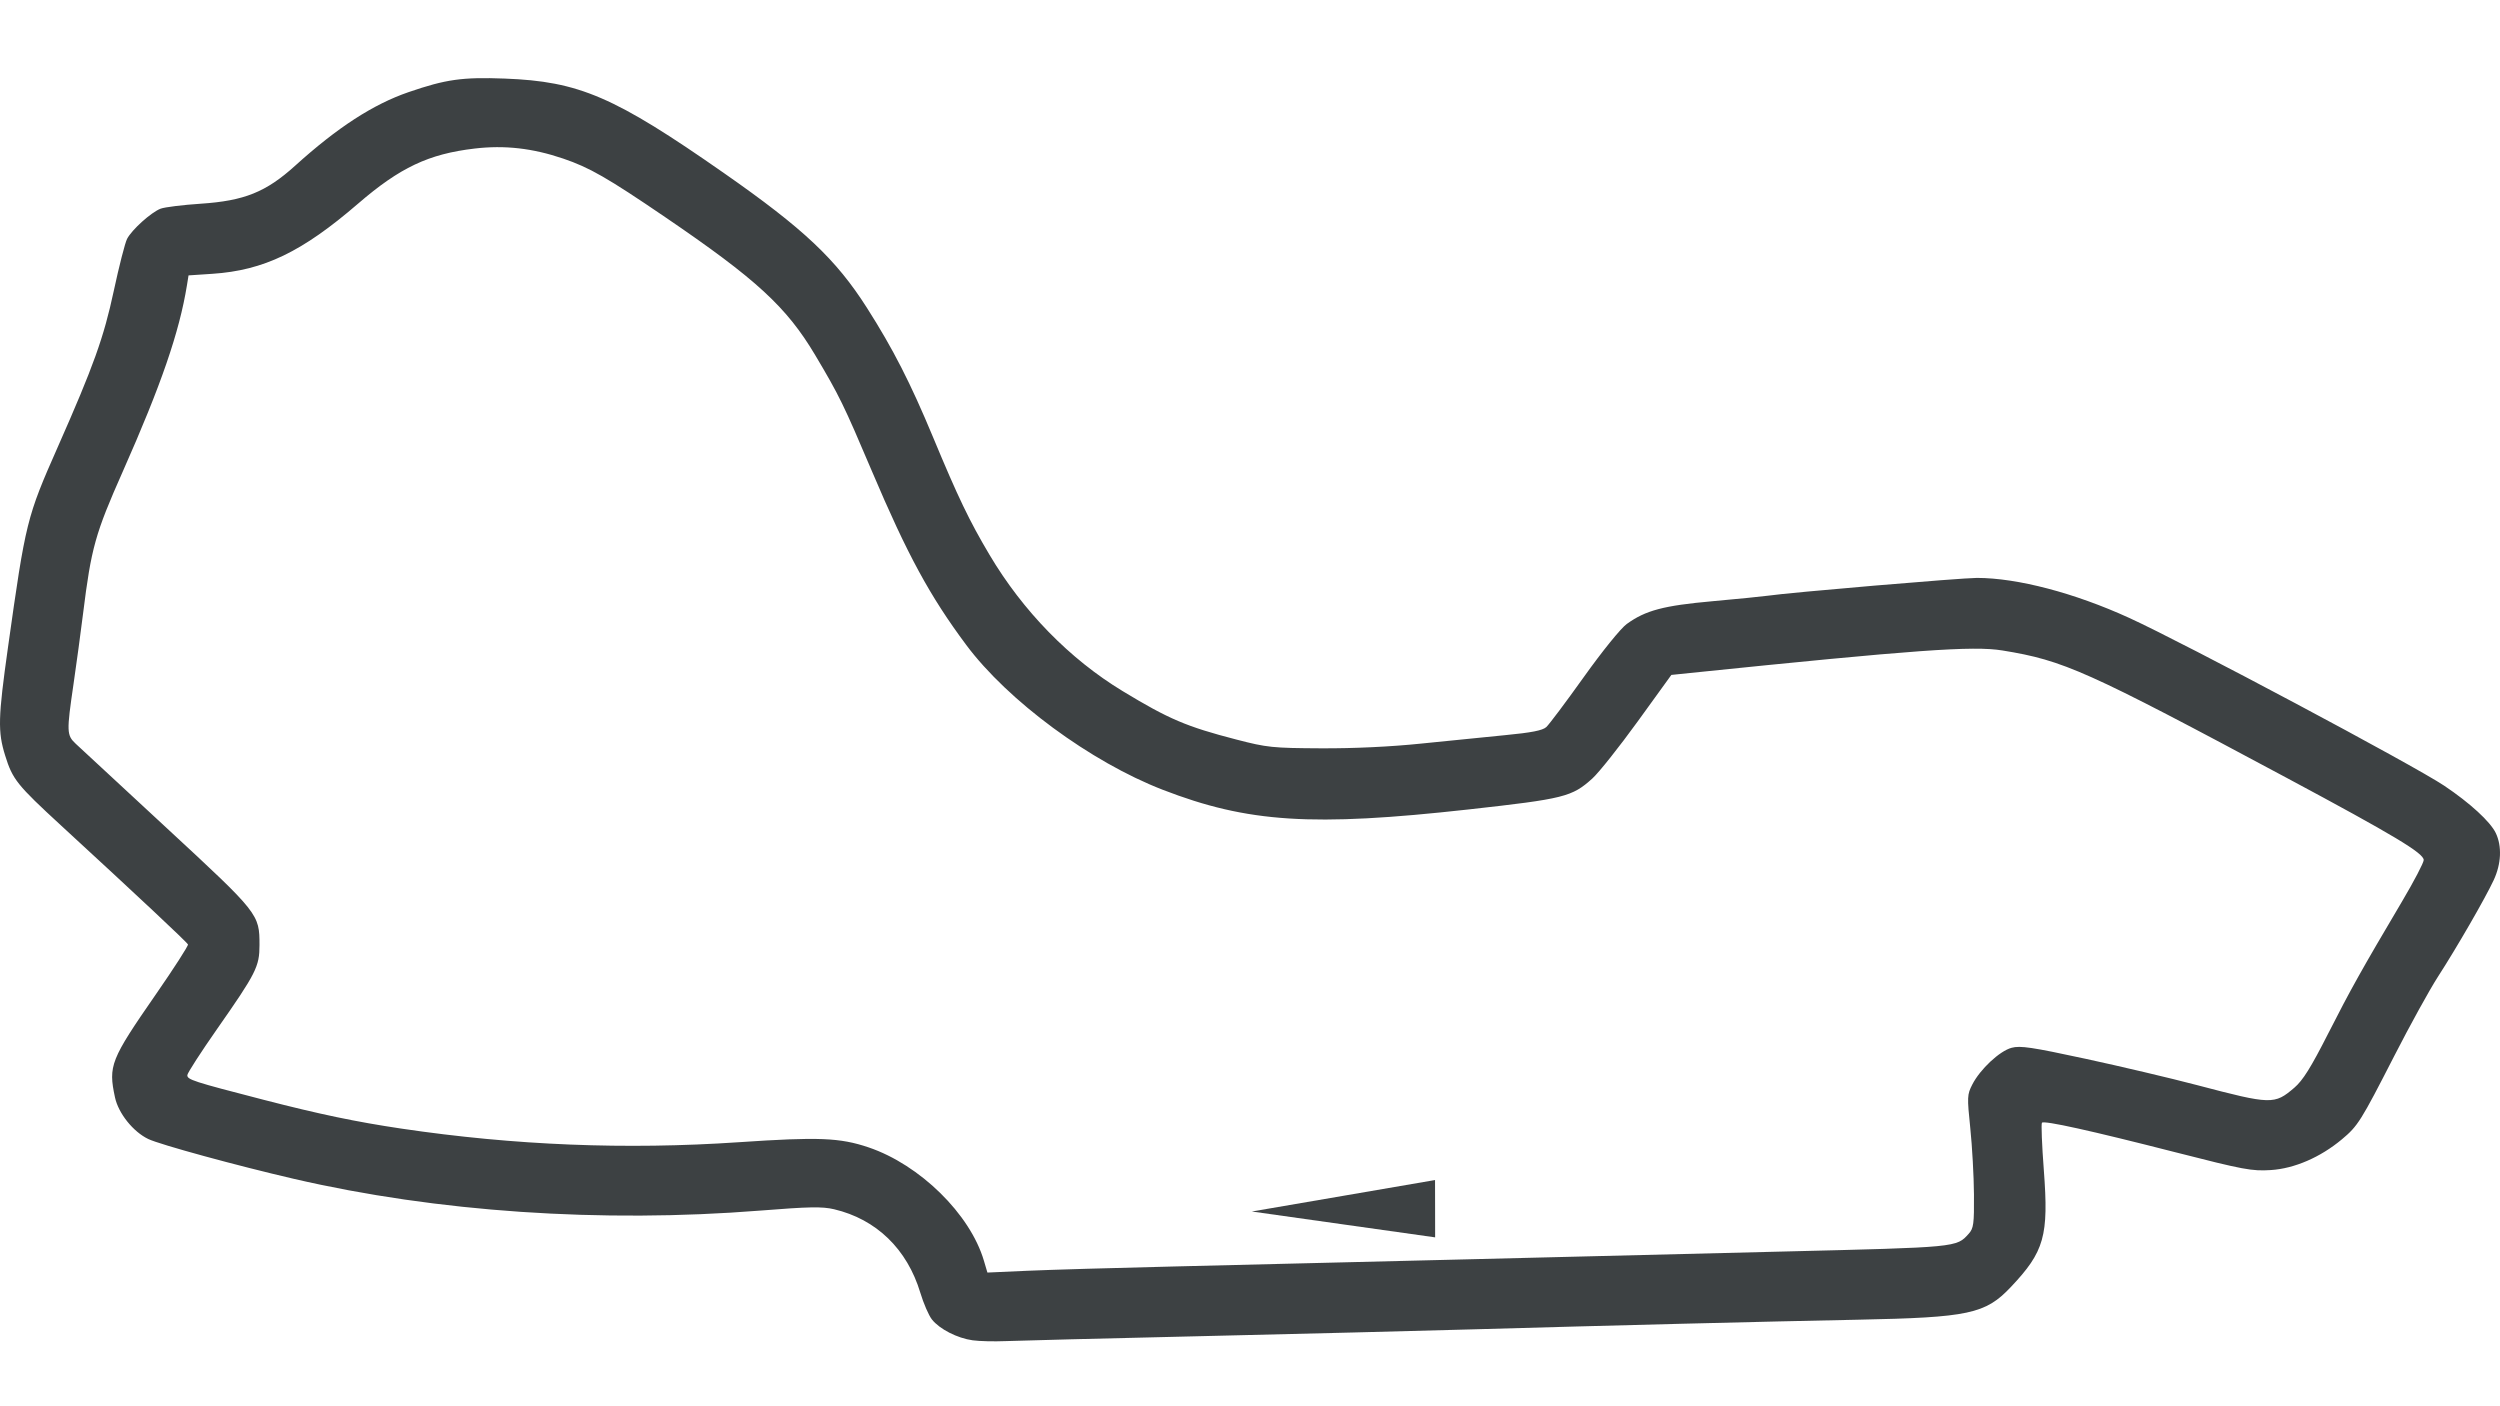 <svg width="128" height="72" viewBox="0 0 128 72" fill="none" xmlns="http://www.w3.org/2000/svg">
<path d="M49.802 68.624C49.016 68.517 48.102 68.049 47.714 67.556C47.551 67.349 47.284 66.733 47.12 66.188C46.447 63.952 44.867 62.423 42.703 61.913C42.099 61.771 41.431 61.783 38.925 61.982C30.791 62.627 22.363 62.054 15.051 60.358C12.121 59.679 8.201 58.607 7.595 58.319C6.822 57.952 6.062 57.004 5.887 56.185C5.539 54.562 5.658 54.262 7.977 50.915C8.908 49.571 9.649 48.419 9.624 48.357C9.58 48.245 7.088 45.909 3.136 42.274C0.871 40.19 0.643 39.906 0.264 38.683C-0.117 37.458 -0.099 36.755 0.407 33.157C1.316 26.693 1.368 26.484 2.963 22.875C4.787 18.75 5.313 17.284 5.824 14.899C6.096 13.63 6.403 12.429 6.506 12.231C6.748 11.761 7.74 10.869 8.222 10.685C8.429 10.606 9.355 10.491 10.278 10.43C12.508 10.282 13.618 9.835 15.112 8.484C17.273 6.528 19.102 5.342 20.922 4.716C22.834 4.059 23.677 3.941 25.842 4.023C29.657 4.168 31.456 4.944 37.071 8.865C41.151 11.714 42.801 13.27 44.389 15.764C45.726 17.863 46.613 19.599 47.772 22.384C49.056 25.47 49.626 26.657 50.66 28.401C52.373 31.289 54.766 33.739 57.477 35.383C59.845 36.819 60.75 37.205 63.304 37.865C64.88 38.273 65.145 38.301 67.641 38.314C69.316 38.322 71.205 38.233 72.748 38.073C74.094 37.934 76.031 37.739 77.052 37.641C78.407 37.511 78.978 37.4 79.169 37.227C79.312 37.098 80.177 35.945 81.09 34.666C82.043 33.331 82.981 32.173 83.29 31.948C84.25 31.252 85.173 31.007 87.683 30.782C88.972 30.666 90.247 30.539 90.516 30.5C91.609 30.338 100.418 29.589 101.218 29.589C103.283 29.589 106.218 30.359 109.007 31.633C111.825 32.919 123.579 39.18 125.143 40.228C126.461 41.111 127.509 42.073 127.785 42.654C128.106 43.332 128.066 44.227 127.676 45.065C127.242 45.996 125.791 48.51 124.818 50.016C124.396 50.67 123.389 52.496 122.582 54.073C120.868 57.421 120.725 57.648 119.902 58.336C118.803 59.255 117.472 59.83 116.268 59.907C115.298 59.969 114.888 59.893 111.362 58.991C107.04 57.886 104.67 57.361 104.548 57.483C104.503 57.528 104.546 58.621 104.644 59.911C104.899 63.282 104.674 64.078 102.954 65.897C101.651 67.275 100.806 67.455 95.133 67.569C90.428 67.662 82.343 67.865 75.406 68.063C72.674 68.141 66.41 68.298 61.485 68.412C56.56 68.526 52.058 68.64 51.481 68.665C50.904 68.69 50.149 68.672 49.802 68.624ZM60.086 64.844C63.087 64.774 69.446 64.619 74.216 64.5C78.987 64.382 86.685 64.192 91.323 64.078C100.27 63.859 100.166 63.869 100.8 63.166C101.048 62.89 101.078 62.668 101.067 61.158C101.06 60.224 100.976 58.697 100.879 57.765C100.713 56.159 100.718 56.043 100.982 55.527C101.383 54.743 102.379 53.812 102.994 53.647C103.437 53.527 104.024 53.615 106.776 54.209C108.567 54.596 111.135 55.202 112.482 55.556C116.302 56.561 116.449 56.565 117.471 55.69C117.907 55.317 118.317 54.661 119.2 52.923C120.352 50.658 120.902 49.673 122.997 46.133C123.6 45.114 124.094 44.169 124.094 44.033C124.094 43.682 122.567 42.767 117.099 39.838C106.787 34.316 105.674 33.817 102.525 33.304C101.014 33.058 98.067 33.27 86.54 34.456L85.573 34.556L83.853 36.934C82.906 38.242 81.862 39.557 81.532 39.855C80.487 40.8 80.096 40.898 75.196 41.443C67.177 42.334 63.887 42.123 59.526 40.434C55.842 39.008 51.6 35.88 49.468 33.017C47.602 30.511 46.46 28.406 44.646 24.133C43.191 20.705 42.973 20.259 41.74 18.185C40.272 15.716 38.729 14.297 34.053 11.114C31.096 9.101 30.186 8.579 28.834 8.119C27.269 7.587 25.835 7.424 24.299 7.606C21.946 7.883 20.478 8.577 18.333 10.427C15.467 12.899 13.506 13.843 10.875 14.019L9.653 14.1L9.572 14.604C9.181 17.012 8.252 19.709 6.29 24.133C4.874 27.323 4.673 28.044 4.254 31.408C4.135 32.37 3.914 33.994 3.765 35.018C3.405 37.475 3.411 37.641 3.877 38.08C4.089 38.279 6.191 40.227 8.549 42.409C13.259 46.768 13.286 46.803 13.286 48.389C13.286 49.487 13.118 49.82 11.108 52.694C10.282 53.876 9.6 54.933 9.592 55.043C9.576 55.277 9.871 55.373 13.496 56.309C16.353 57.047 18.233 57.44 20.561 57.786C26.335 58.643 32.05 58.873 37.836 58.481C41.904 58.205 43.003 58.249 44.469 58.745C47.099 59.635 49.671 62.161 50.375 64.546L50.555 65.155L52.592 65.064C53.712 65.014 57.085 64.915 60.086 64.844Z" fill="#3D4143"/>
<path d="M73.474 60.418L73.477 61.885L73.479 63.353L68.786 62.691L64.094 62.029L68.784 61.224L73.474 60.418Z" fill="#3D4143"/>
</svg>
